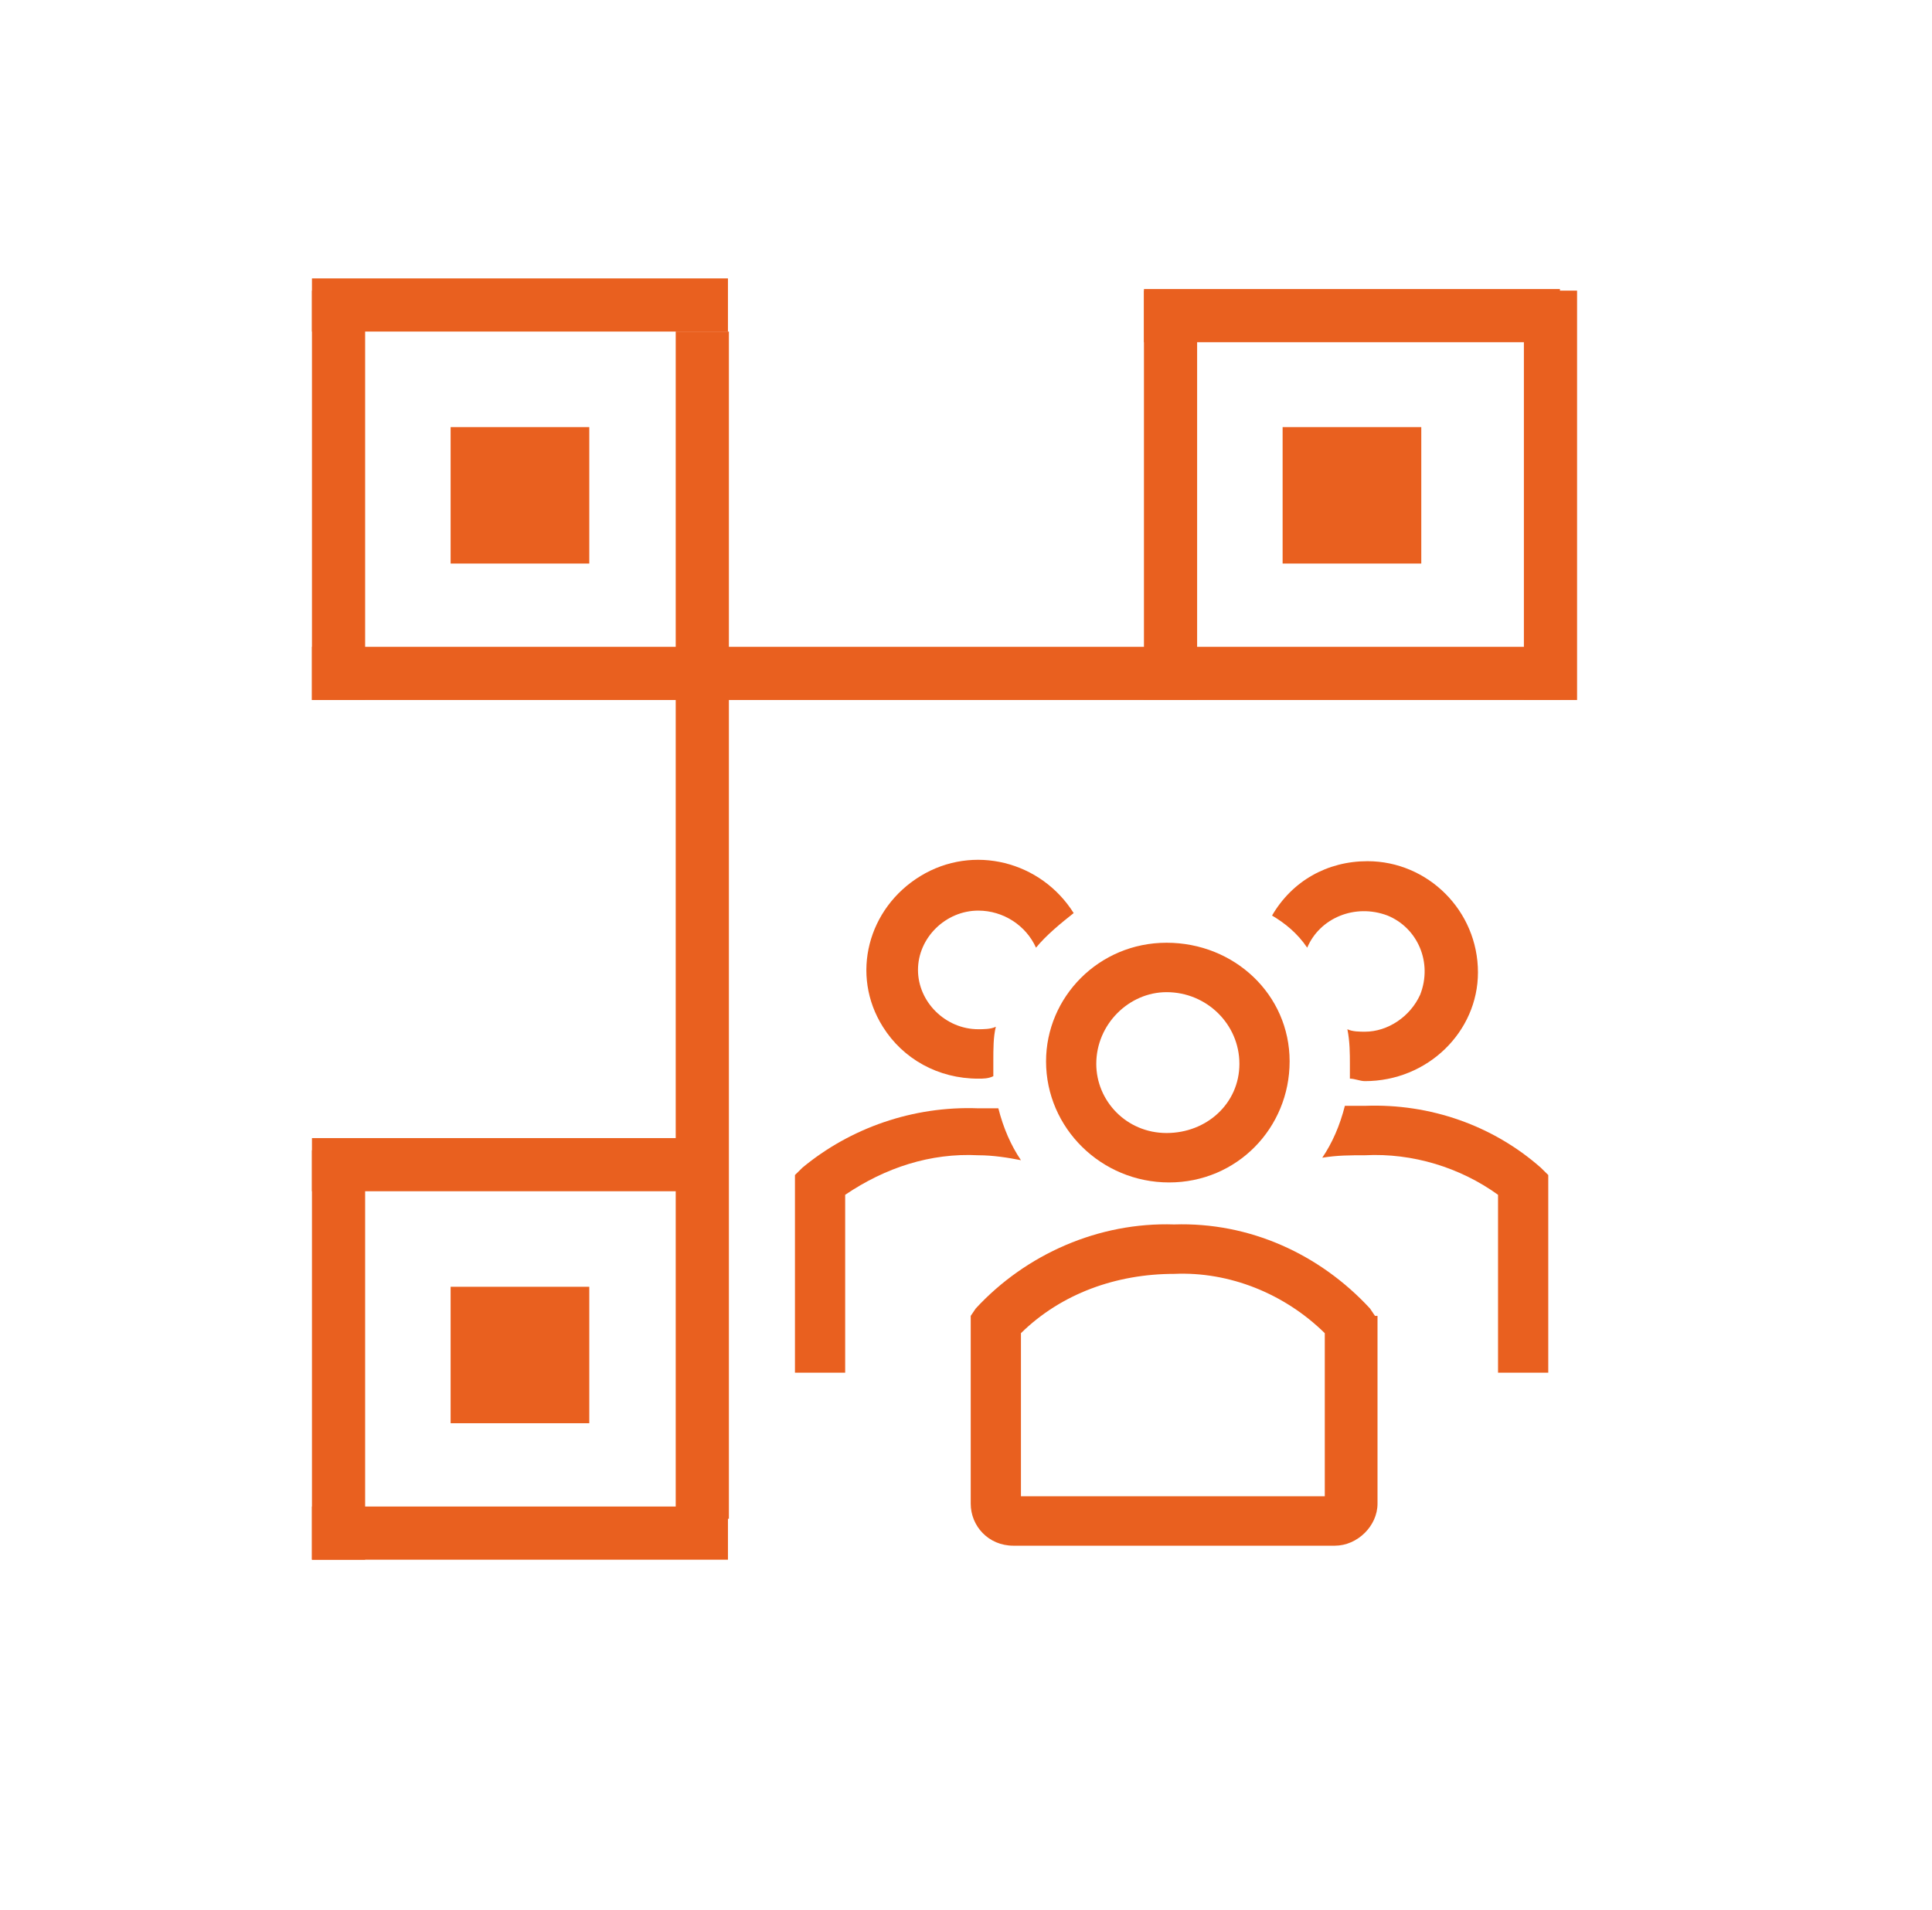 <svg width="545" height="539" viewBox="0 0 545 539" fill="none" xmlns="http://www.w3.org/2000/svg">
<g filter="url(#filter0_d_61_927)">
<path d="M4 30C4 13.431 17.431 0 34 0H511C527.569 0 541 13.431 541 30V501C541 517.569 527.569 531 511 531H34C17.431 531 4 517.569 4 501V30Z" fill="white"/>
<g filter="url(#filter1_d_61_927)">
<line x1="88" y1="182.003" x2="440.047" y2="182.003" stroke="#E9601F" stroke-width="15"/>
<line x1="95.5" y1="74" x2="95.5" y2="189.503" stroke="#E9601F" stroke-width="15"/>
<line x1="330.198" y1="74" x2="330.198" y2="189.503" stroke="#E9601F" stroke-width="15"/>
<line x1="437.377" y1="74" x2="437.377" y2="189.503" stroke="#E9601F" stroke-width="15"/>
<line x1="88" y1="78.05" x2="205.349" y2="78.05" stroke="#E9601F" stroke-width="15"/>
<line x1="322.698" y1="81.05" x2="440.047" y2="81.05" stroke="#E9601F" stroke-width="15"/>
</g>
<g filter="url(#filter2_d_61_927)">
<line x1="198.114" y1="85.55" x2="198.114" y2="420.509" stroke="#E9601F" stroke-width="15"/>
<line x1="88" y1="424.56" x2="205.349" y2="424.56" stroke="#E9601F" stroke-width="15"/>
<line x1="88" y1="320.607" x2="205.349" y2="320.607" stroke="#E9601F" stroke-width="15"/>
<line x1="95.5" y1="316.556" x2="95.5" y2="432.06" stroke="#E9601F" stroke-width="15"/>
</g>
<g filter="url(#filter3_d_61_927)">
<rect x="127.116" y="112.501" width="39.116" height="38.501" fill="#E9601F"/>
</g>
<g filter="url(#filter4_d_61_927)">
<rect x="127.116" y="355.057" width="39.116" height="38.501" fill="#E9601F"/>
</g>
<g filter="url(#filter5_d_61_927)">
<rect x="361.815" y="112.501" width="39.116" height="38.501" fill="#E9601F"/>
</g>
<g clip-path="url(#clip0_61_927)">
<g filter="url(#filter6_d_61_927)">
<path d="M329.792 325.619C348.917 325.619 363.792 310.281 363.792 291.456C363.792 272.631 348.208 257.989 329.083 257.989C309.958 257.989 295.083 273.328 295.083 291.456C295.083 310.281 310.667 325.619 329.792 325.619ZM329.083 271.933C329.792 271.933 329.792 271.933 329.083 271.933C340.417 271.933 349.625 280.997 349.625 292.153C349.625 303.308 340.417 311.675 329.083 311.675C317.75 311.675 309.25 302.611 309.25 292.153C309.25 280.997 318.458 271.933 329.083 271.933Z" fill="#E9601F"/>
</g>
<g filter="url(#filter7_d_61_927)">
<path d="M434.625 321.436C421.167 309.583 403.458 303.308 385.042 304.006H379.375C377.958 309.583 375.833 314.464 373 318.647C377.25 317.95 380.792 317.95 385.042 317.95C398.5 317.253 411.958 321.436 422.583 329.106V379.306H436.75V323.528L434.625 321.436Z" fill="#E9601F"/>
</g>
<g filter="url(#filter8_d_61_927)">
<path d="M368.75 259.383C372.292 251.017 382.208 246.833 391.417 250.319C399.917 253.806 404.167 263.567 400.625 272.631C397.792 278.906 391.417 283.089 385.042 283.089C383.625 283.089 381.5 283.089 380.083 282.392C380.792 285.878 380.792 289.364 380.792 292.153V296.336C382.208 296.336 383.625 297.033 385.042 297.033C402.75 297.033 416.917 283.089 416.917 266.356C416.917 248.925 402.75 234.981 385.75 234.981C374.417 234.981 364.5 240.558 358.833 250.319C362.375 252.411 365.917 255.2 368.75 259.383Z" fill="#E9601F"/>
</g>
<g filter="url(#filter9_d_61_927)">
<path d="M288 319.344C285.167 315.161 283.042 310.281 281.625 304.703H275.958C257.542 304.006 239.833 310.281 226.375 321.436L224.25 323.528V379.306H238.417V329.106C249.75 321.436 262.5 317.253 275.958 317.95C280.208 317.95 284.458 318.647 288 319.344Z" fill="#E9601F"/>
</g>
<g filter="url(#filter10_d_61_927)">
<path d="M275.958 296.336C277.375 296.336 278.792 296.336 280.208 295.639V291.456C280.208 287.969 280.208 284.483 280.917 281.694C279.5 282.392 277.375 282.392 275.958 282.392C266.75 282.392 258.958 274.722 258.958 265.658C258.958 256.594 266.75 248.925 275.958 248.925C283.042 248.925 289.417 253.108 292.25 259.383C295.083 255.897 299.333 252.411 302.875 249.622C293.667 234.981 274.542 230.1 259.667 239.164C244.792 248.228 239.833 267.053 249.042 281.694C254.708 290.758 264.625 296.336 275.958 296.336Z" fill="#E9601F"/>
</g>
<g filter="url(#filter11_d_61_927)">
<path d="M387.875 363.269L386.458 361.178C372.292 345.839 352.458 336.775 331.208 337.472C309.958 336.775 289.417 345.839 275.25 361.178L273.833 363.269V416.258C273.833 422.533 278.792 428.111 285.875 428.111H376.542C382.917 428.111 388.583 422.533 388.583 416.258V363.269H387.875ZM373.708 414.167H288V368.15C299.333 356.994 314.917 351.417 331.208 351.417C346.792 350.719 362.375 356.994 373.708 368.15V414.167Z" fill="#E9601F"/>
</g>
</g>
</g>
<defs>
<filter id="filter0_d_61_927" x="0" y="0" width="545" height="539" filterUnits="userSpaceOnUse" color-interpolation-filters="sRGB">
<feFlood flood-opacity="0" result="BackgroundImageFix"/>
<feColorMatrix in="SourceAlpha" type="matrix" values="0 0 0 0 0 0 0 0 0 0 0 0 0 0 0 0 0 0 127 0" result="hardAlpha"/>
<feOffset dy="4"/>
<feGaussianBlur stdDeviation="2"/>
<feComposite in2="hardAlpha" operator="out"/>
<feColorMatrix type="matrix" values="0 0 0 0 0 0 0 0 0 0 0 0 0 0 0 0 0 0 0.25 0"/>
<feBlend mode="normal" in2="BackgroundImageFix" result="effect1_dropShadow_61_927"/>
<feBlend mode="normal" in="SourceGraphic" in2="effect1_dropShadow_61_927" result="shape"/>
</filter>
<filter id="filter1_d_61_927" x="84" y="70.55" width="364.877" height="126.953" filterUnits="userSpaceOnUse" color-interpolation-filters="sRGB">
<feFlood flood-opacity="0" result="BackgroundImageFix"/>
<feColorMatrix in="SourceAlpha" type="matrix" values="0 0 0 0 0 0 0 0 0 0 0 0 0 0 0 0 0 0 127 0" result="hardAlpha"/>
<feOffset dy="4"/>
<feGaussianBlur stdDeviation="2"/>
<feComposite in2="hardAlpha" operator="out"/>
<feColorMatrix type="matrix" values="0 0 0 0 0 0 0 0 0 0 0 0 0 0 0 0 0 0 0.25 0"/>
<feBlend mode="normal" in2="BackgroundImageFix" result="effect1_dropShadow_61_927"/>
<feBlend mode="normal" in="SourceGraphic" in2="effect1_dropShadow_61_927" result="shape"/>
</filter>
<filter id="filter2_d_61_927" x="84" y="85.55" width="125.614" height="354.509" filterUnits="userSpaceOnUse" color-interpolation-filters="sRGB">
<feFlood flood-opacity="0" result="BackgroundImageFix"/>
<feColorMatrix in="SourceAlpha" type="matrix" values="0 0 0 0 0 0 0 0 0 0 0 0 0 0 0 0 0 0 127 0" result="hardAlpha"/>
<feOffset dy="4"/>
<feGaussianBlur stdDeviation="2"/>
<feComposite in2="hardAlpha" operator="out"/>
<feColorMatrix type="matrix" values="0 0 0 0 0 0 0 0 0 0 0 0 0 0 0 0 0 0 0.25 0"/>
<feBlend mode="normal" in2="BackgroundImageFix" result="effect1_dropShadow_61_927"/>
<feBlend mode="normal" in="SourceGraphic" in2="effect1_dropShadow_61_927" result="shape"/>
</filter>
<filter id="filter3_d_61_927" x="123.116" y="112.501" width="47.116" height="46.501" filterUnits="userSpaceOnUse" color-interpolation-filters="sRGB">
<feFlood flood-opacity="0" result="BackgroundImageFix"/>
<feColorMatrix in="SourceAlpha" type="matrix" values="0 0 0 0 0 0 0 0 0 0 0 0 0 0 0 0 0 0 127 0" result="hardAlpha"/>
<feOffset dy="4"/>
<feGaussianBlur stdDeviation="2"/>
<feComposite in2="hardAlpha" operator="out"/>
<feColorMatrix type="matrix" values="0 0 0 0 0 0 0 0 0 0 0 0 0 0 0 0 0 0 0.25 0"/>
<feBlend mode="normal" in2="BackgroundImageFix" result="effect1_dropShadow_61_927"/>
<feBlend mode="normal" in="SourceGraphic" in2="effect1_dropShadow_61_927" result="shape"/>
</filter>
<filter id="filter4_d_61_927" x="123.116" y="355.057" width="47.116" height="46.501" filterUnits="userSpaceOnUse" color-interpolation-filters="sRGB">
<feFlood flood-opacity="0" result="BackgroundImageFix"/>
<feColorMatrix in="SourceAlpha" type="matrix" values="0 0 0 0 0 0 0 0 0 0 0 0 0 0 0 0 0 0 127 0" result="hardAlpha"/>
<feOffset dy="4"/>
<feGaussianBlur stdDeviation="2"/>
<feComposite in2="hardAlpha" operator="out"/>
<feColorMatrix type="matrix" values="0 0 0 0 0 0 0 0 0 0 0 0 0 0 0 0 0 0 0.25 0"/>
<feBlend mode="normal" in2="BackgroundImageFix" result="effect1_dropShadow_61_927"/>
<feBlend mode="normal" in="SourceGraphic" in2="effect1_dropShadow_61_927" result="shape"/>
</filter>
<filter id="filter5_d_61_927" x="357.815" y="112.501" width="47.116" height="46.501" filterUnits="userSpaceOnUse" color-interpolation-filters="sRGB">
<feFlood flood-opacity="0" result="BackgroundImageFix"/>
<feColorMatrix in="SourceAlpha" type="matrix" values="0 0 0 0 0 0 0 0 0 0 0 0 0 0 0 0 0 0 127 0" result="hardAlpha"/>
<feOffset dy="4"/>
<feGaussianBlur stdDeviation="2"/>
<feComposite in2="hardAlpha" operator="out"/>
<feColorMatrix type="matrix" values="0 0 0 0 0 0 0 0 0 0 0 0 0 0 0 0 0 0 0.25 0"/>
<feBlend mode="normal" in2="BackgroundImageFix" result="effect1_dropShadow_61_927"/>
<feBlend mode="normal" in="SourceGraphic" in2="effect1_dropShadow_61_927" result="shape"/>
</filter>
<filter id="filter6_d_61_927" x="291.083" y="257.989" width="76.708" height="75.631" filterUnits="userSpaceOnUse" color-interpolation-filters="sRGB">
<feFlood flood-opacity="0" result="BackgroundImageFix"/>
<feColorMatrix in="SourceAlpha" type="matrix" values="0 0 0 0 0 0 0 0 0 0 0 0 0 0 0 0 0 0 127 0" result="hardAlpha"/>
<feOffset dy="4"/>
<feGaussianBlur stdDeviation="2"/>
<feComposite in2="hardAlpha" operator="out"/>
<feColorMatrix type="matrix" values="0 0 0 0 0 0 0 0 0 0 0 0 0 0 0 0 0 0 0.25 0"/>
<feBlend mode="normal" in2="BackgroundImageFix" result="effect1_dropShadow_61_927"/>
<feBlend mode="normal" in="SourceGraphic" in2="effect1_dropShadow_61_927" result="shape"/>
</filter>
<filter id="filter7_d_61_927" x="369" y="303.953" width="71.75" height="83.353" filterUnits="userSpaceOnUse" color-interpolation-filters="sRGB">
<feFlood flood-opacity="0" result="BackgroundImageFix"/>
<feColorMatrix in="SourceAlpha" type="matrix" values="0 0 0 0 0 0 0 0 0 0 0 0 0 0 0 0 0 0 127 0" result="hardAlpha"/>
<feOffset dy="4"/>
<feGaussianBlur stdDeviation="2"/>
<feComposite in2="hardAlpha" operator="out"/>
<feColorMatrix type="matrix" values="0 0 0 0 0 0 0 0 0 0 0 0 0 0 0 0 0 0 0.25 0"/>
<feBlend mode="normal" in2="BackgroundImageFix" result="effect1_dropShadow_61_927"/>
<feBlend mode="normal" in="SourceGraphic" in2="effect1_dropShadow_61_927" result="shape"/>
</filter>
<filter id="filter8_d_61_927" x="354.833" y="234.981" width="66.083" height="70.053" filterUnits="userSpaceOnUse" color-interpolation-filters="sRGB">
<feFlood flood-opacity="0" result="BackgroundImageFix"/>
<feColorMatrix in="SourceAlpha" type="matrix" values="0 0 0 0 0 0 0 0 0 0 0 0 0 0 0 0 0 0 127 0" result="hardAlpha"/>
<feOffset dy="4"/>
<feGaussianBlur stdDeviation="2"/>
<feComposite in2="hardAlpha" operator="out"/>
<feColorMatrix type="matrix" values="0 0 0 0 0 0 0 0 0 0 0 0 0 0 0 0 0 0 0.25 0"/>
<feBlend mode="normal" in2="BackgroundImageFix" result="effect1_dropShadow_61_927"/>
<feBlend mode="normal" in="SourceGraphic" in2="effect1_dropShadow_61_927" result="shape"/>
</filter>
<filter id="filter9_d_61_927" x="220.25" y="304.65" width="71.75" height="82.655" filterUnits="userSpaceOnUse" color-interpolation-filters="sRGB">
<feFlood flood-opacity="0" result="BackgroundImageFix"/>
<feColorMatrix in="SourceAlpha" type="matrix" values="0 0 0 0 0 0 0 0 0 0 0 0 0 0 0 0 0 0 127 0" result="hardAlpha"/>
<feOffset dy="4"/>
<feGaussianBlur stdDeviation="2"/>
<feComposite in2="hardAlpha" operator="out"/>
<feColorMatrix type="matrix" values="0 0 0 0 0 0 0 0 0 0 0 0 0 0 0 0 0 0 0.25 0"/>
<feBlend mode="normal" in2="BackgroundImageFix" result="effect1_dropShadow_61_927"/>
<feBlend mode="normal" in="SourceGraphic" in2="effect1_dropShadow_61_927" result="shape"/>
</filter>
<filter id="filter10_d_61_927" x="240.395" y="234.59" width="66.48" height="69.746" filterUnits="userSpaceOnUse" color-interpolation-filters="sRGB">
<feFlood flood-opacity="0" result="BackgroundImageFix"/>
<feColorMatrix in="SourceAlpha" type="matrix" values="0 0 0 0 0 0 0 0 0 0 0 0 0 0 0 0 0 0 127 0" result="hardAlpha"/>
<feOffset dy="4"/>
<feGaussianBlur stdDeviation="2"/>
<feComposite in2="hardAlpha" operator="out"/>
<feColorMatrix type="matrix" values="0 0 0 0 0 0 0 0 0 0 0 0 0 0 0 0 0 0 0.25 0"/>
<feBlend mode="normal" in2="BackgroundImageFix" result="effect1_dropShadow_61_927"/>
<feBlend mode="normal" in="SourceGraphic" in2="effect1_dropShadow_61_927" result="shape"/>
</filter>
<filter id="filter11_d_61_927" x="269.833" y="337.435" width="122.75" height="98.676" filterUnits="userSpaceOnUse" color-interpolation-filters="sRGB">
<feFlood flood-opacity="0" result="BackgroundImageFix"/>
<feColorMatrix in="SourceAlpha" type="matrix" values="0 0 0 0 0 0 0 0 0 0 0 0 0 0 0 0 0 0 127 0" result="hardAlpha"/>
<feOffset dy="4"/>
<feGaussianBlur stdDeviation="2"/>
<feComposite in2="hardAlpha" operator="out"/>
<feColorMatrix type="matrix" values="0 0 0 0 0 0 0 0 0 0 0 0 0 0 0 0 0 0 0.25 0"/>
<feBlend mode="normal" in2="BackgroundImageFix" result="effect1_dropShadow_61_927"/>
<feBlend mode="normal" in="SourceGraphic" in2="effect1_dropShadow_61_927" result="shape"/>
</filter>
<clipPath id="clip0_61_927">
<rect width="255" height="251" fill="white" transform="translate(203 205)"/>
</clipPath>
</defs>
</svg>
